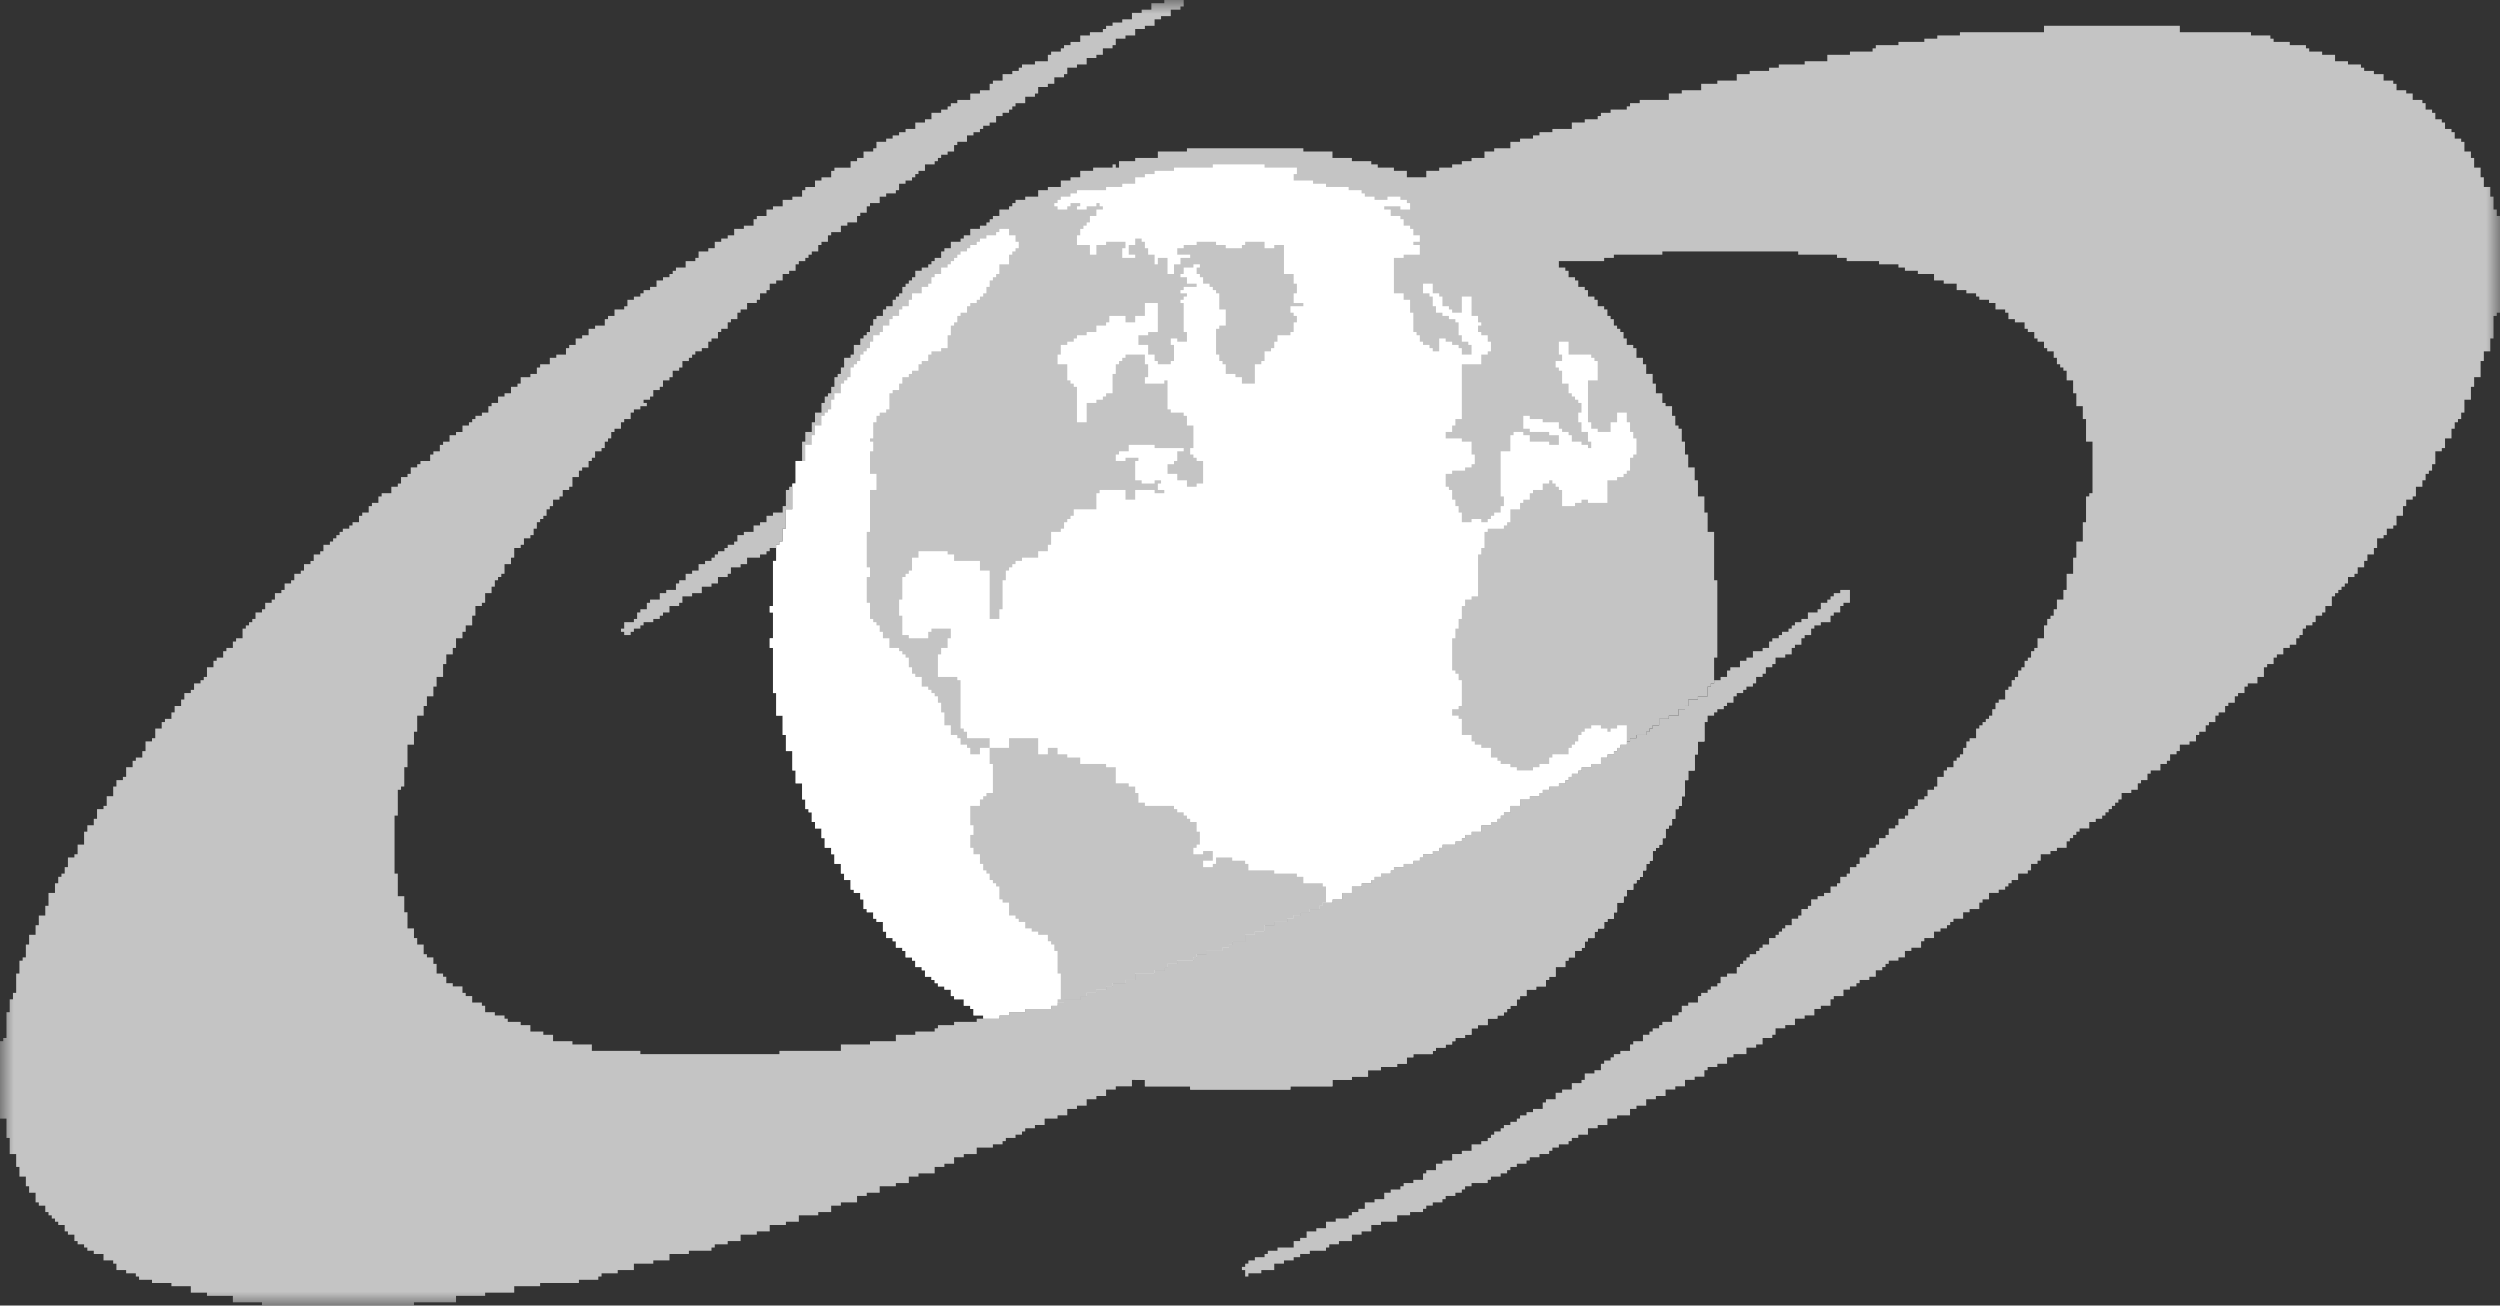 <svg width="90" height="47" viewBox="0 0 90 47" fill="none" xmlns="http://www.w3.org/2000/svg">
<rect x="0" y="0" width="90" height="47" fill="#333333" stroke="none"/>
<g clip-path="url(#clip0_566_225)">
<mask id="mask0_566_225" style="mask-type:luminance" maskUnits="userSpaceOnUse" x="0" y="0" width="90" height="47">
<path d="M90 0H0V47H90V0Z" fill="white"/>
</mask>
<g mask="url(#mask0_566_225)">
<path d="M73.584 0.928H78.474V1.16H81.035V1.276H81.734V1.392H81.85V1.508H82.432V1.625H83.014V1.741H83.131V1.857H83.597V1.973H84.062V2.205H84.528V2.321H84.994V2.437H85.11V2.553H85.46V2.669H85.809V2.901H86.158V3.017H86.275V3.249H86.624V3.365H86.857V3.597H87.206V3.713H87.322V3.945H87.555V4.062H87.672V4.294H87.905V4.41H88.021V4.642H88.254V4.758H88.37V4.99H88.603V5.106H88.719V5.454H88.953V5.686H89.069V6.034H89.302V6.382H89.418V6.731H89.651V7.079H89.767V7.543H89.884V7.775H90V11.257H89.884V11.373H89.767V12.185H89.651V12.649H89.418V12.997H89.302V13.578H89.069V13.926H88.953V14.39H88.719V14.854H88.603V15.086H88.487V15.202H88.37V15.434H88.254V15.783H88.021V16.131H87.905V16.247H87.672V16.711H87.555V16.943H87.439V17.059H87.322V17.291H87.206V17.523H86.973V17.871H86.857V17.987H86.624V18.22H86.507V18.568H86.275V18.916H86.158V19.032H85.925V19.264H85.809V19.38H85.576V19.728H85.46V19.96H85.227V20.192H85.11V20.424H84.877V20.657H84.761V20.773H84.528V21.005H84.412V21.121H84.295V21.237H84.179V21.353H84.062V21.469H83.946V21.817H83.713V22.049H83.597V22.165H83.364V22.397H83.247V22.513H83.014V22.63H82.898V22.861H82.782V22.978H82.665V23.21H82.432V23.326H82.2V23.558H81.967V23.674H81.85V23.906H81.617V24.022H81.501V24.37H81.268V24.602H80.919V24.718H80.802V24.95H80.57V25.066H80.453V25.299H80.22V25.415H80.104V25.647H79.871V25.763H79.754V25.995H79.522V26.111H79.405V26.343H79.172V26.459H79.056V26.691H78.823V26.807H78.474V27.039H78.357V27.155H78.124V27.387H78.008V27.503H77.775V27.736H77.426V27.852H77.309V28.084H77.077V28.2H76.96V28.432H76.727V28.548H76.378V28.78H76.262V28.896H76.145V29.012H76.029V29.128H75.912V29.244H75.796V29.36H75.679V29.476H75.447V29.592H75.214V29.824H74.865V29.94H74.748V30.057H74.632V30.173H74.515V30.289H74.399V30.521H74.049V30.637H73.817V30.753H73.467V30.985H73.351V31.101H73.118V31.333H73.001V31.449H72.652V31.681H72.419V31.797H72.303V31.913H72.186V32.029H71.954V32.145H71.605V32.377H71.372V32.494H71.255V32.726H70.906V32.842H70.673V33.074H70.324V33.19H70.207V33.306H70.091V33.422H69.858V33.538H69.625V33.77H69.276V33.886H69.159V34.118H68.81V34.234H68.577V34.466H68.344V34.583H67.995V34.699H67.879V34.815H67.762V34.931H67.529V35.163H67.296V35.279H66.947V35.395H66.831V35.511H66.598V35.627H66.365V35.859H66.016V35.975H65.899V36.207H65.55V36.323H65.317V36.555H64.968V36.672H64.619V36.903H64.269V37.02H63.92V37.252H63.803V37.368H63.454V37.6H63.221V37.716H62.872V37.948H62.406V38.064H62.174V38.296H61.824V38.412H61.475V38.528H61.358V38.76H61.009V38.876H60.66V39.108H60.311V39.224H59.961V39.456H59.612V39.573H59.263V39.805H58.913V39.921H58.681V40.153H58.215V40.269H57.866V40.501H57.517V40.617H57.167V40.849H56.818V40.965H56.585V41.081H56.469V41.197H56.119V41.313H55.886V41.429H55.77V41.545H55.421V41.661H55.072V41.778H54.955V41.894H54.606V42.01H54.373V42.126H54.256V42.242H54.024V42.358H53.674V42.474H53.558V42.59H52.976V42.706H52.743V42.822H52.626V42.938H52.394V43.054H52.044V43.17H51.928V43.286H51.579V43.402H51.346V43.518H51.229V43.634H50.763V43.75H50.298V43.982H49.716V44.099H49.366V44.331H49.017V44.447H48.668V44.679H48.202V44.795H47.853V44.911H47.736V45.027H47.154V45.143H46.805V45.259H46.572V45.375H46.223V45.491H45.873V45.723H45.408V45.839H44.942V45.955H44.826V45.723H44.709V45.607H44.826V45.491H44.942V45.375H45.175V45.259H45.524V45.143H45.641V45.027H45.99V44.911H46.572V44.679H46.805V44.563H47.038V44.331H47.387V44.215H47.736V43.982H48.086V43.866H48.551V43.75H48.668V43.634H48.901V43.518H49.133V43.286H49.483V43.17H49.832V42.938H50.065V42.822H50.414V42.706H50.531V42.59H50.88V42.474H51.229V42.242H51.346V42.126H51.695V41.894H51.928V41.778H52.277V41.545H52.626V41.429H52.976V41.197H53.325V41.081H53.558V40.965H53.674V40.849H53.791V40.733H54.024V40.617H54.14V40.501H54.373V40.385H54.606V40.269H54.722V40.153H54.955V40.037H55.188V39.921H55.537V39.689H55.654V39.573H56.003V39.34H56.236V39.224H56.585V38.992H56.934V38.876H57.051V38.644H57.4V38.528H57.633V38.296H57.749V38.18H57.982V38.064H58.099V37.948H58.331V37.832H58.681V37.6H58.797V37.484H59.146V37.252H59.379V37.136H59.496V37.02H59.729V36.903H59.845V36.787H60.194V36.555H60.427V36.439H60.544V36.207H60.776V36.091H61.126V35.859H61.242V35.743H61.475V35.627H61.591V35.511H61.824V35.395H61.941V35.163H62.174V35.047H62.523V34.815H62.639V34.699H62.756V34.583H62.872V34.466H62.989V34.35H63.221V34.234H63.338V34.118H63.454V34.002H63.687V33.77H63.92V33.654H64.037V33.538H64.153V33.422H64.269V33.306H64.502V33.074H64.735V32.958H64.851V32.726H65.084V32.61H65.201V32.377H65.434V32.261H65.666V32.145H65.899V31.913H66.132V31.797H66.249V31.565H66.481V31.449H66.598V31.217H66.831V31.101H66.947V30.869H67.18V30.753H67.296V30.521H67.529V30.405H67.646V30.173H67.879V30.057H67.995V29.824H68.228V29.709H68.344V29.476H68.577V29.36H68.694V29.128H68.927V29.012H69.043V28.78H69.276V28.664H69.392V28.432H69.625V28.316H69.742V27.968H69.974V27.736H70.091V27.62H70.324V27.387H70.44V27.271H70.557V27.155H70.673V26.923H70.789V26.691H70.906V26.575H71.139V26.227H71.255V26.111H71.372V25.995H71.488V25.879H71.605V25.763H71.721V25.531H71.837V25.299H71.954V25.183H72.186V24.834H72.303V24.718H72.419V24.486H72.536V24.37H72.652V24.138H72.769V24.022H72.885V23.79H73.001V23.674H73.118V23.442H73.234V23.326H73.351V22.978H73.584V22.513H73.7V22.281H73.817V22.165H73.933V21.933H74.049V21.585H74.282V21.237H74.399V20.657H74.632V20.076H74.748V19.496H74.981V18.8H75.097V17.871H75.214V17.755H75.33V15.899H75.097V15.086H74.981V14.622H74.748V14.158H74.632V13.694H74.399V13.345H74.282V13.229H74.166V13.113H74.049V12.881H73.933V12.649H73.7V12.533H73.584V12.301H73.351V12.185H73.234V11.953H73.001V11.837H72.885V11.605H72.536V11.489H72.303V11.257H72.186V11.14H71.837V10.908H71.605V10.792H71.255V10.676H71.139V10.56H70.789V10.444H70.44V10.212H69.974V10.096H69.625V9.864H69.043V9.748H68.577V9.632H68.344V9.516H67.646V9.4H66.481V9.284H66.132V9.168H64.735V9.052H59.845V9.168H58.099V9.284H57.749V9.4H56.119V9.632H56.352V9.748H56.469V9.98H56.701V10.096H56.818V10.328H57.051V10.444H57.167V10.676H57.4V10.792H57.517V11.024H57.749V11.14H57.866V11.373H57.982V11.489H58.099V11.721H58.215V11.837H58.331V11.953H58.448V12.185H58.564V12.417H58.797V12.533H58.913V12.881H59.146V13.113H59.263V13.461H59.496V13.81H59.612V14.158H59.845V14.506H59.961V14.622H60.194V14.97H60.311V15.318H60.427V15.434H60.544V15.899H60.66V16.363H60.776V16.827H61.009V17.291H61.126V17.871H61.358V18.452H61.475V19.148H61.708V20.889H61.824V23.674H61.708V24.602H61.591V24.718H61.475V25.066H61.126V25.183H60.776V25.415H60.66V25.531H60.427V25.763H60.078V25.879H59.729V26.111H59.496V26.227H59.379V26.343H59.263V26.459H58.913V26.575H58.681V26.691H58.564V26.807H58.331V26.923H58.215V27.039H58.099V27.155H57.866V27.271H57.633V27.503H57.284V27.62H56.934V27.736H56.818V27.852H56.585V27.968H56.469V28.084H56.352V28.2H56.119V28.316H55.77V28.432H55.537V28.548H55.421V28.664H55.072V28.78H54.722V29.012H54.373V29.244H54.14V29.36H54.024V29.476H53.907V29.592H53.674V29.709H53.325V29.94H52.976V30.057H52.743V30.173H52.626V30.289H52.394V30.405H51.928V30.521H51.811V30.637H51.579V30.753H51.229V30.869H51.113V30.985H50.88V31.101H50.531V31.217H50.181V31.333H50.065V31.449H49.716V31.565H49.483V31.681H49.366V31.797H49.017V31.913H48.668V32.145H48.318V32.377H47.969V32.494H47.62V32.61H47.503V32.726H47.154V32.842H46.805V32.958H46.572V33.074H46.339V33.19H45.873V33.306H45.524V33.538H45.175V33.654H44.826V33.886H44.36V34.002H44.243V34.118H44.011V34.234H43.428V34.35H43.079V34.466H42.963V34.583H42.381V34.699H42.031V34.815H41.915V34.931H41.566V35.047H40.867V35.279H40.518V35.395H40.052V35.511H39.819V35.627H39.47V35.743H39.12V35.859H38.888V35.975H38.306V36.091H38.073V36.207H37.84V36.323H36.908V36.439H36.326V36.555H35.977V36.672H35.395V36.555H35.045V36.323H34.929V36.207H34.696V35.975H34.347V35.859H34.23V35.627H33.998V35.511H33.765V35.395H33.648V35.279H33.532V35.163H33.299V34.931H33.182V34.815H32.95V34.583H32.833V34.466H32.6V34.234H32.484V34.118H32.251V33.886H32.135V33.77H31.902V33.538H31.785V33.19H31.553V33.074H31.436V32.842H31.203V32.726H31.087V32.377H30.97V32.145H30.738V32.029H30.621V31.681H30.388V31.449H30.272V31.101H30.039V30.753H29.923V30.521H29.69V30.173H29.573V29.824H29.34V29.592H29.224V29.244H29.108V29.128H28.991V28.78H28.875V28.2H28.642V27.736H28.525V27.039H28.293V26.459H28.176V25.763H27.943V24.95H27.827V23.326H27.71V22.978H27.827V22.049H27.71V21.817H27.827V20.192H27.943V19.612H28.06V19.496H28.176V19.032H28.293V18.335H28.525V17.407H28.642V16.595H28.875V15.899H28.991V15.55H29.224V15.202H29.34V14.854H29.573V14.506H29.69V14.274H29.806V14.158H29.923V13.926H30.039V13.578H30.155V13.461H30.272V13.229H30.388V12.881H30.621V12.765H30.738V12.417H30.97V12.185H31.087V12.069H31.203V11.953H31.32V11.721H31.436V11.489H31.553V11.373H31.785V11.14H31.902V11.024H32.135V10.792H32.251V10.676H32.368V10.56H32.484V10.328H32.6V10.212H32.717V10.096H32.833V9.98H32.95V9.748H33.182V9.632H33.416V9.516H33.532V9.4H33.648V9.284H33.881V9.052H33.998V8.936H34.23V8.704H34.58V8.588H34.696V8.471H34.929V8.239H35.278V8.123H35.511V8.007H35.628V7.891H35.744V7.775H35.977V7.543H36.326V7.427H36.443V7.311H36.559V7.195H36.908V7.079H37.374V6.847H37.723V6.731H38.189V6.499H38.538V6.382H38.888V6.15H39.353V6.034H40.052V5.918H40.168V6.034H40.285V5.802H40.867V5.686H41.682V5.454H42.73V5.338H46.921V5.454H47.969V5.686H48.668V5.802H49.366V5.918H49.599V6.034H50.181V6.15H50.647V6.382H51.346V6.15H51.811V6.034H52.277V5.918H52.626V5.802H52.976V5.686H53.441V5.454H53.791V5.338H54.373V5.106H54.722V4.99H55.188V4.874H55.421V4.758H55.886V4.642H56.585V4.41H57.051V4.294H57.517V4.178H57.633V4.062H57.982V3.945H58.564V3.829H58.681V3.713H59.03V3.597H60.078V3.365H60.544V3.249H61.242V3.017H61.824V2.901H62.523V2.669H62.989V2.553H63.687V2.437H64.037V2.321H64.968V2.205H65.783V1.973H66.598V1.857H67.413V1.741H67.529V1.625H68.344V1.508H69.276V1.392H69.742V1.276H70.557V1.16H73.584V0.928Z" fill="#C4C4C4"/>
<path d="M41.915 0H42.613V0.232H42.497V0.348H42.148V0.58H41.798V0.696H41.565V0.928H41.216V1.044H40.867V1.277H40.517V1.393H40.168V1.625H40.052V1.741H39.703V1.973H39.47V2.089H39.12V2.321H38.771V2.437H38.422V2.669H38.305V2.785H37.956V3.017H37.723V3.133H37.374V3.366H37.258V3.482H36.908V3.714H36.559V3.83H36.443V3.946H36.326V4.062H36.093V4.178H35.86V4.41H35.627V4.526H35.395V4.642H35.278V4.758H35.045V4.874H34.812V5.106H34.463V5.222H34.347V5.454H34.114V5.57H33.881V5.686H33.765V5.803H33.648V5.919H33.299V6.151H33.066V6.267H32.95V6.383H32.833V6.499H32.6V6.615H32.367V6.847H32.251V6.963H31.902V7.079H31.669V7.311H31.32V7.427H31.203V7.659H30.97V7.775H30.854V8.007H30.505V8.123H30.272V8.356H29.922V8.472H29.806V8.704H29.573V8.82H29.457V9.052H29.224V9.168H29.107V9.284H28.991V9.4H28.758V9.516H28.642V9.748H28.409V9.864H28.176V10.096H27.943V10.212H27.71V10.444H27.594V10.56H27.361V10.793H27.245V10.909H26.895V11.141H26.662V11.257H26.546V11.489H26.313V11.605H26.197V11.837H25.964V11.953H25.847V12.185H25.614V12.301H25.498V12.533H25.265V12.649H25.032V12.765H24.916V12.882H24.8V12.998H24.567V13.23H24.45V13.346H24.217V13.578H24.101V13.694H23.868V13.926H23.752V14.042H23.519V14.274H23.402V14.39H23.169V14.506H23.286V14.622H23.053V14.738H22.82V14.854H22.704V15.086H22.471V15.202H22.355V15.435H22.122V15.551H22.005V15.783H21.889V15.899H21.772V16.131H21.656V16.247H21.423V16.479H21.307V16.595H21.19V16.827H20.957V16.943H20.841V17.175H20.608V17.523H20.491V17.64H20.259V17.872H20.142V17.988H19.91V18.22H19.793V18.336H19.677V18.568H19.56V18.684H19.444V18.8H19.327V19.032H19.211V19.264H19.094V19.38H18.862V19.612H18.745V19.728H18.512V20.076H18.396V20.309H18.163V20.657H18.047V20.773H17.93V20.889H17.814V21.121H17.697V21.353H17.465V21.701H17.348V21.817H17.115V22.165H16.999V22.514H16.766V22.746H16.649V22.978H16.417V23.326H16.3V23.558H16.067V23.906H15.951V24.37H15.718V24.718H15.602V25.067H15.369V25.415H15.252V25.763H15.019V26.343H14.903V26.807H14.67V27.62H14.554V28.316H14.437V28.432H14.321V29.361H14.204V31.449H14.321V32.262H14.554V32.842H14.67V33.422H14.903V33.77H15.019V34.002H15.252V34.351H15.369V34.467H15.602V34.699H15.718V35.047H15.951V35.163H16.067V35.395H16.3V35.511H16.649V35.743H16.766V35.859H16.999V36.091H17.348V36.207H17.465V36.44H17.814V36.556H18.163V36.672H18.279V36.788H18.745V36.904H19.094V37.136H19.56V37.252H19.91V37.484H20.608V37.6H21.307V37.832H23.053V37.948H28.059V37.832H30.272V37.6H31.32V37.484H32.251V37.252H32.95V37.136H33.648V37.02H33.765V36.904H34.347V36.788H35.162V36.672H35.977V36.556H36.326V36.44H36.908V36.324H37.84V36.207H38.072V36.091H38.305V35.975H38.888V35.859H39.12V35.743H39.47V35.627H39.819V35.511H40.052V35.395H40.517V35.279H40.867V35.047H41.565V34.931H41.915V34.815H42.031V34.699H42.38V34.583H42.962V34.467H43.079V34.351H43.428V34.235H44.01V34.118H44.243V34.002H44.36V33.886H44.825V33.654H45.175V33.538H45.524V33.306H45.873V33.19H46.339V33.074H46.572V32.958H46.805V32.842H47.154V32.726H47.503V32.61H47.62V32.494H47.969V32.378H48.318V32.146H48.667V31.914H49.017V31.798H49.366V31.681H49.483V31.565H49.715V31.449H50.065V31.333H50.181V31.217H50.531V31.101H50.88V30.985H51.112V30.869H51.229V30.753H51.578V30.637H51.811V30.521H51.928V30.405H52.393V30.289H52.626V30.173H52.743V30.057H52.975V29.941H53.325V29.709H53.674V29.593H53.907V29.477H54.023V29.361H54.14V29.244H54.373V29.012H54.722V28.78H55.071V28.664H55.421V28.548H55.537V28.432H55.77V28.316H56.119V28.2H56.352V28.084H56.468V27.968H56.585V27.852H56.818V27.736H56.934V27.62H57.283V27.504H57.633V27.272H57.866V27.155H58.098V27.04H58.215V26.924H58.331V26.807H58.564V26.691H58.681V26.575H58.913V26.459H59.263V26.343H59.379V26.227H59.495V26.111H59.728V25.879H60.078V25.763H60.427V25.531H60.66V25.415H60.776V25.183H61.126V25.067H61.475V24.718H61.591V24.602H61.708V24.486H61.941V24.37H62.173V24.138H62.29V24.022H62.639V23.79H62.872V23.674H63.105V23.442H63.454V23.326H63.687V23.094H63.803V22.978H64.036V22.862H64.153V22.746H64.386V22.63H64.502V22.514H64.618V22.398H64.851V22.282H65.084V22.049H65.433V21.933H65.55V21.701H65.783V21.585H65.899V21.469H66.016V21.353H66.248V21.237H66.598V21.701H66.365V21.817H66.248V22.049H66.016V22.165H65.899V22.398H65.55V22.514H65.317V22.63H65.201V22.862H64.968V22.978H64.851V23.21H64.618V23.326H64.502V23.558H64.269V23.674H63.92V23.906H63.803V24.022H63.571V24.254H63.454V24.37H63.221V24.602H63.105V24.718H62.872V24.835H62.755V24.951H62.523V25.067H62.406V25.299H62.173V25.415H62.057V25.531H61.824V25.647H61.708V25.763H61.475V25.995H61.358V26.691H61.126V27.155H61.009V27.736H60.776V28.084H60.66V28.664H60.543V29.012H60.427V29.128H60.31V29.477H60.194V29.709H60.078V29.825H59.961V30.173H59.845V30.405H59.728V30.521H59.612V30.637H59.495V30.985H59.379V31.101H59.263V31.333H59.146V31.565H59.03V31.681H58.913V31.798H58.797V32.03H58.564V32.262H58.448V32.494H58.215V32.842H58.098V33.074H57.866V33.19H57.749V33.422H57.516V33.538H57.4V33.77H57.167V33.886H57.05V34.118H56.934V34.235H56.701V34.467H56.468V34.583H56.352V34.815H56.003V35.163H55.77V35.279H55.653V35.511H55.304V35.627H54.955V35.859H54.722V35.975H54.605V36.207H54.373V36.324H54.256V36.44H54.14V36.556H53.907V36.672H53.558V36.904H53.208V37.02H52.975V37.252H52.743V37.368H52.393V37.484H52.277V37.6H52.044V37.716H51.695V37.832H51.578V37.948H50.88V38.064H50.647V38.296H50.298V38.412H49.715V38.528H49.25V38.76H48.667V38.877H47.969V39.109H46.455V39.225H42.846V39.109H41.216V38.877H40.75V39.109H40.168V39.225H39.819V39.457H39.47V39.573H39.12V39.805H38.771V39.921H38.422V40.153H38.072V40.269H37.607V40.501H37.258V40.617H36.908V40.733H36.792V40.849H36.559V40.965H36.21V41.081H36.093V41.197H35.744V41.314H35.162V41.546H34.696V41.662H34.347V41.894H33.998V42.01H33.648V42.242H33.066V42.358H32.717V42.59H32.251V42.706H31.669V42.938H31.203V43.054H30.854V43.286H30.272V43.403H29.922V43.635H29.457V43.751H28.758V43.983H28.293V44.099H27.71V44.331H27.245V44.447H26.662V44.679H26.197V44.795H25.731V44.911H25.614V45.027H24.8V45.143H24.101V45.375H23.519V45.491H22.82V45.723H22.238V45.84H21.656V45.956H21.539V46.072H20.841V46.188H19.444V46.304H18.512V46.536H17.465V46.652H16.417V46.884H14.903V47H9.431V46.884H8.383V46.652H7.451V46.536H6.869V46.304H6.171V46.188H5.472V46.072H5.006V45.956H4.89V45.84H4.541V45.723H4.191V45.491H4.075V45.375H3.726V45.143H3.376V45.027H3.144V44.911H3.027V44.795H2.794V44.679H2.678V44.447H2.445V44.331H2.329V44.099H2.096V43.983H1.979V43.867H1.863V43.751H1.746V43.635H1.63V43.403H1.397V43.286H1.281V42.938H1.048V42.706H0.931V42.358H0.699V42.01H0.582V41.546H0.349V40.965H0.233V40.269H0V37.484H0.116V37.368H0.233V36.44H0.349V35.975H0.466V35.743H0.582V35.047H0.699V34.583H0.815V34.467H0.931V34.002H1.048V33.654H1.281V33.306H1.397V32.958H1.63V32.61H1.746V32.146H1.979V31.798H2.096V31.565H2.212V31.449H2.329V31.217H2.445V30.869H2.678V30.753H2.794V30.405H3.027V29.941H3.144V29.709H3.376V29.477H3.493V29.128H3.726V29.012H3.842V28.664H4.075V28.316H4.191V28.084H4.424V27.968H4.541V27.62H4.774V27.388H4.89V27.272H5.123V27.04H5.239V26.691H5.472V26.575H5.589V26.227H5.821V25.995H5.938V25.879H6.171V25.647H6.287V25.415H6.52V25.183H6.636V24.951H6.869V24.835H6.986V24.602H7.219V24.486H7.335V24.37H7.451V24.022H7.684V23.79H7.801V23.674H8.034V23.442H8.15V23.326H8.383V23.094H8.499V22.978H8.732V22.63H8.849V22.514H8.965V22.398H9.082V22.282H9.198V22.049H9.431V21.933H9.547V21.701H9.78V21.585H9.897V21.353H10.129V21.237H10.246V21.005H10.479V20.889H10.595V20.657H10.828V20.541H10.944V20.309H11.177V20.193H11.294V19.96H11.527V19.845H11.643V19.612H11.876V19.496H11.992V19.38H12.109V19.264H12.225V19.148H12.341V19.032H12.574V18.916H12.691V18.8H12.924V18.568H13.04V18.452H13.273V18.22H13.389V18.104H13.622V17.872H13.739V17.756H14.088V17.523H14.321V17.407H14.437V17.175H14.67V17.059H14.787V16.827H15.019V16.711H15.136V16.595H15.485V16.363H15.602V16.247H15.834V16.015H15.951V15.899H16.184V15.667H16.417V15.551H16.649V15.319H16.882V15.202H16.999V15.086H17.115V14.97H17.348V14.854H17.581V14.622H17.697V14.506H17.93V14.274H18.163V14.158H18.396V13.926H18.629V13.81H18.745V13.578H19.094V13.462H19.327V13.23H19.444V13.114H19.793V12.882H20.026V12.765H20.375V12.533H20.491V12.417H20.724V12.185H20.957V12.069H21.19V11.837H21.423V11.721H21.772V11.489H21.889V11.373H22.122V11.141H22.471V11.025H22.587V10.793H22.82V10.677H23.053V10.56H23.169V10.444H23.402V10.328H23.635V10.096H23.868V9.98H24.101V9.864H24.217V9.748H24.334V9.632H24.683V9.4H25.032V9.284H25.149V9.052H25.498V8.936H25.731V8.704H25.964V8.588H26.197V8.472H26.43V8.24H26.779V8.123H27.128V7.891H27.245V7.775H27.594V7.543H27.827V7.427H28.176V7.195H28.525V7.079H28.875V6.847H28.991V6.731H29.34V6.499H29.573V6.383H29.922V6.151H30.039V6.035H30.621V5.803H30.854V5.686H31.087V5.454H31.436V5.338H31.552V5.106H31.902V4.99H32.135V4.874H32.367V4.758H32.6V4.642H32.95V4.41H33.299V4.294H33.532V4.062H33.881V3.946H34.114V3.83H34.23V3.714H34.463V3.597H34.929V3.366H35.278V3.249H35.627V3.017H35.744V2.901H36.093V2.669H36.443V2.553H36.675V2.437H36.792V2.321H37.258V2.205H37.723V1.973H37.84V1.857H38.189V1.741H38.305V1.625H38.538V1.509H38.888V1.277H39.237V1.16H39.703V1.044H39.819V0.928H40.052V0.812H40.401V0.696H40.75V0.464H41.1V0.348H41.449V0.116H41.915V0Z" fill="#C4C4C4"/>
<path d="M43.661 5.918H45.524V6.034H46.688V6.267H46.572V6.499H47.27V6.615H47.736V6.731H48.551V6.847H49.017V6.963H49.133V7.079H49.483V7.195H49.949V7.079H50.414V7.195H50.647V7.311H50.763V7.543H50.414V7.427H49.832V7.543H50.065V7.775H50.414V7.891H50.531V8.123H50.763V8.24H50.88V8.471H51.113V8.704H50.88V8.82H51.113V9.168H50.531V9.284H50.181V10.56H50.531V10.793H50.763V11.257H50.88V11.953H50.996V12.069H51.113V12.301H51.229V12.417H51.462V12.533H51.579V12.649H51.811V12.185H52.044V12.301H52.277V12.417H52.51V12.533H52.626V12.765H52.976V12.417H52.859V12.301H52.626V12.069H52.51V11.605H52.394V11.489H52.161V11.373H51.928V11.257H51.695V11.024H51.579V10.676H51.462V10.56H51.229V10.212H51.579V10.56H51.811V10.676H51.928V11.024H52.161V11.141H52.277V11.257H52.626V10.676H52.976V11.373H53.209V11.605H53.325V11.721H53.209V11.953H53.325V12.069H53.558V12.301H53.674V12.649H53.558V12.765H53.325V13.113H52.626V15.086H52.394V15.319H52.277V15.55H52.044V15.783H52.626V15.899H52.976V16.363H53.092V16.711H52.976V16.827H52.743V16.943H52.277V17.059H52.044V17.523H52.161V17.639H52.277V17.988H52.394V18.22H52.51V18.452H52.626V18.8H52.976V18.684H53.325V18.8H53.558V18.684H53.674V18.568H53.791V18.452H54.024V18.22H54.14V17.872H54.024V16.247H54.373V15.667H54.489V15.55H54.839V15.667H55.072V15.899H55.77V16.015H56.119V15.667H55.77V15.55H55.072V15.434H54.839V14.97H55.072V15.086H55.537V15.202H56.119V15.434H56.236V15.55H56.469V15.667H56.585V15.899H56.934V16.015H57.167V16.131H57.284V15.899H57.167V15.55H56.934V15.202H56.818V14.854H56.934V14.506H56.818V14.39H56.701V14.274H56.585V14.158H56.469V13.81H56.236V13.346H56.119V13.23H56.003V12.997H56.236V12.765H56.119V12.301H56.469V12.765H57.284V12.881H57.4V12.997H57.517V13.694H57.167V15.202H57.284V15.434H57.517V15.55H57.982V15.202H58.215V14.854H58.564V15.202H58.681V15.55H58.797V15.783H58.913V16.363H58.797V16.479H58.681V16.943H58.564V17.059H58.448V17.175H58.215V17.291H57.866V18.104H57.167V17.988H56.934V18.104H56.701V18.22H56.236V17.639H56.119V17.523H56.003V17.407H55.886V17.291H55.77V17.407H55.537V17.639H55.188V17.756H55.072V17.988H54.839V18.104H54.722V18.336H54.373V18.8H54.256V18.916H54.14V19.032H53.558V19.148H53.441V19.728H53.325V19.96H53.209V21.469H52.976V21.585H52.743V21.817H52.626V22.282H52.51V22.63H52.394V22.978H52.277V24.138H52.394V24.254H52.51V24.486H52.626V25.415H52.51V25.531H52.277V25.763H52.51V25.879H52.626V26.459H52.976V26.691H53.092V26.807H53.325V26.923H53.674V27.272H53.907V27.388H54.024V27.503H54.373V27.62H54.606V27.736H55.188V27.62H55.421V27.503H55.77V27.272H55.886V27.155H56.469V26.923H56.585V26.807H56.701V26.691H56.818V26.459H56.934V26.343H57.051V26.227H57.284V26.111H57.633V26.227H57.866V26.343H57.982V26.227H58.215V26.111H58.564V26.807H58.331V26.923H58.215V27.039H58.099V27.155H57.866V27.272H57.633V27.503H57.284V27.62H56.934V27.736H56.818V27.852H56.585V27.968H56.469V28.084H56.352V28.2H56.119V28.316H55.77V28.432H55.537V28.548H55.421V28.664H55.072V28.78H54.722V29.012H54.373V29.244H54.14V29.36H54.024V29.476H53.907V29.592H53.674V29.709H53.325V29.941H52.976V30.057H52.743V30.173H52.626V30.289H52.394V30.405H51.928V30.521H51.811V30.637H51.579V30.753H51.229V30.869H51.113V30.985H50.88V31.101H50.531V31.217H50.181V31.333H50.065V31.449H49.716V31.565H49.483V31.681H49.366V31.797H49.017V31.913H48.668V32.146H48.318V32.378H47.969V32.494H47.62V32.61H47.504V32.726H47.154V32.842H46.805V32.958H46.572V33.074H46.339V33.19H45.873V33.306H45.524V33.538H45.175V33.654H44.826V33.886H44.36V34.002H44.243V34.118H44.011V34.235H43.428V34.35H43.079V34.467H42.963V34.583H42.381V34.699H42.031V34.815H41.915V34.931H41.566V35.047H40.867V35.279H40.518V35.395H40.052V35.511H39.819V35.627H39.47V35.743H39.12V35.859H38.888V35.975H38.306V36.091H38.073V36.207H37.84V36.324H36.908V36.439H36.326V36.555H35.977V36.672H35.395V36.555H35.045V36.324H34.929V36.207H34.696V35.975H34.347V35.859H34.23V35.627H33.998V35.511H33.765V35.395H33.648V35.279H33.532V35.163H33.299V34.931H33.182V34.815H32.95V34.583H32.833V34.467H32.6V34.235H32.484V34.118H32.251V33.886H32.135V33.77H31.902V33.538H31.785V33.19H31.553V33.074H31.436V32.842H31.203V32.726H31.087V32.378H30.97V32.146H30.738V32.029H30.621V31.681H30.388V31.449H30.272V31.101H30.039V30.753H29.923V30.521H29.69V30.173H29.573V29.825H29.34V29.592H29.224V29.244H29.108V29.128H28.991V28.78H28.875V28.2H28.642V27.736H28.525V27.039H28.293V26.459H28.176V25.763H27.943V24.951H27.827V23.326H27.71V22.978H27.827V22.049H27.71V21.817H27.827V20.193H27.943V19.612H28.06V19.496H28.176V19.032H28.293V18.336H28.525V17.407H28.642V16.595H28.991V16.015H29.224V15.667H29.34V15.319H29.573V14.97H29.69V14.854H29.806V14.738H29.923V14.39H30.039V14.158H30.272V13.81H30.388V13.694H30.505V13.578H30.621V13.23H30.738V13.113H30.854V12.997H30.97V12.765H31.087V12.649H31.203V12.533H31.32V12.301H31.436V12.069H31.669V11.953H31.785V11.721H32.018V11.489H32.135V11.373H32.368V11.141H32.484V11.024H32.717V10.793H32.833V10.56H33.182V10.328H33.416V10.212H33.532V9.98H33.648V9.864H33.881V9.632H34.114V9.516H34.23V9.4H34.347V9.284H34.463V9.168H34.58V9.052H34.813V8.936H34.929V8.82H35.162V8.704H35.278V8.588H35.511V8.471H35.861V8.355H35.977V8.24H36.326V8.471H36.559V8.704H36.675V8.936H36.559V9.052H36.443V9.168H36.326V9.516H35.977V9.864H35.861V9.98H35.744V10.096H35.628V10.328H35.511V10.56H35.395V10.676H35.278V10.793H35.162V10.909H34.929V11.024H34.813V11.257H34.58V11.373H34.463V11.605H34.347V11.721H34.23V12.069H34.114V12.533H33.881V12.649H33.532V12.765H33.416V12.997H33.182V13.113H33.066V13.346H32.833V13.462H32.717V13.578H32.484V13.81H32.368V14.042H32.135V14.158H32.018V14.738H31.902V14.854H31.669V14.97H31.553V15.202H31.436V15.783H31.32V15.899H31.436V16.247H31.32V17.059H31.553V17.639H31.32V19.148H31.203V20.425H31.32V20.773H31.203V21.701H31.32V22.282H31.436V22.398H31.553V22.514H31.669V22.746H31.785V22.978H32.018V23.326H32.368V23.442H32.484V23.558H32.6V23.674H32.717V24.022H32.833V24.254H32.95V24.37H33.182V24.718H33.416V24.834H33.532V24.951H33.648V25.067H33.765V25.299H33.881V25.647H33.998V26.111H34.23V26.459H34.463V26.575H34.58V26.807H34.813V26.923H34.929V27.155H35.278V26.923H35.628V26.575H34.813V26.343H34.696V26.227H34.58V24.486H34.463V24.37H33.765V23.558H33.881V23.326H34.114V22.978H34.23V22.63H33.532V22.746H33.416V22.978H32.717V22.862H32.484V22.165H32.368V21.585H32.484V20.773H32.6V20.657H32.717V20.541H32.833V20.076H33.066V19.844H34.114V19.96H34.347V20.193H35.278V20.541H35.628V22.282H35.977V21.933H36.093V20.889H36.21V20.541H36.326V20.425H36.443V20.309H36.559V20.193H36.792V20.076H37.374V19.844H37.723V19.612H37.84V19.148H38.189V19.032H38.306V18.8H38.422V18.684H38.538V18.568H38.655V18.336H39.47V17.756H39.586V17.639H40.518V17.988H40.867V17.639H41.566V17.756H41.915V17.639H41.682V17.407H41.798V17.291H41.566V17.407H41.1V17.291H40.867V16.595H40.983V16.479H40.518V16.595H40.168V16.363H40.285V16.247H40.634V16.015H41.566V16.131H42.613V16.247H42.381V16.595H42.264V16.711H42.031V17.059H42.381V17.291H42.73V17.523H43.079V17.407H43.312V16.595H43.079V16.479H42.963V16.363H42.846V16.131H42.963V15.319H42.73V14.97H42.613V14.854H42.148V14.738H42.031V13.694H41.915V13.81H41.216V13.578H41.333V13.113H41.216V12.765H40.518V12.881H40.401V12.997H40.285V13.113H40.168V13.462H40.052V14.158H39.819V14.274H39.703V14.39H39.47V14.506H39.12V15.202H38.771V13.926H38.655V13.81H38.538V13.694H38.422V13.113H38.073V12.765H38.189V12.417H38.422V12.301H38.655V12.185H38.771V12.069H39.12V11.953H39.47V11.721H39.819V11.605H39.936V11.373H40.518V11.605H40.867V11.373H41.216V10.909H41.682V11.953H41.333V12.069H40.983V12.417H41.333V12.765H41.566V12.997H41.682V13.113H42.148V12.997H42.264V12.417H42.148V12.185H42.381V12.301H42.73V11.953H42.613V10.909H42.497V10.793H42.613V10.676H42.73V10.56H42.497V10.444H42.613V10.328H43.079V10.212H42.73V9.98H42.497V9.864H42.613V9.632H42.963V9.516H43.196V9.632H43.079V9.864H43.196V9.98H43.312V10.212H43.545V10.328H43.661V10.444H43.778V10.56H43.894V11.141H44.127V11.721H43.894V11.837H43.778V12.765H43.894V12.997H44.011V13.113H44.127V13.462H44.476V13.578H44.709V13.81H45.175V13.113H45.408V12.997H45.524V12.649H45.757V12.533H45.873V12.301H45.99V12.069H46.456V11.953H46.572V11.605H46.688V11.373H46.572V11.257H46.456V11.024H46.921V10.909H46.572V10.56H46.688V10.212H46.572V9.864H46.223V8.82H45.873V8.936H45.524V8.704H44.826V8.82H44.709V8.936H44.127V8.82H43.778V8.704H43.079V8.82H42.613V8.936H42.381V9.168H42.846V9.284H42.497V9.516H42.264V9.864H42.031V9.284H41.682V9.516H41.566V9.168H41.333V8.936H41.216V8.704H41.1V8.588H40.867V8.82H40.634V9.168H40.867V9.284H40.401V8.936H40.518V8.704H39.819V8.82H39.47V9.168H39.237V8.82H38.771V8.471H38.888V8.24H39.004V8.123H39.12V8.007H39.237V7.775H39.47V7.543H39.703V7.427H39.586V7.311H39.47V7.427H39.12V7.543H38.771V7.427H38.888V7.311H38.538V7.427H38.422V7.543H38.073V7.427H37.956V7.311H38.073V7.195H38.189V7.079H38.538V6.963H38.771V6.847H39.819V6.731H40.401V6.615H40.867V6.383H41.216V6.267H41.566V6.151H42.264V6.034H43.661V5.918Z" fill="white"/>
<path d="M61.126 25.995H61.358V26.691H61.126V27.156H61.009V27.736H60.776V28.084H60.66V28.664H60.543V29.012H60.427V29.128H60.31V29.477H60.194V29.709H60.078V29.825H59.961V30.173H59.845V30.405H59.728V30.521H59.612V30.637H59.495V30.985H59.379V31.101H59.263V31.333H59.146V31.566H59.03V31.681H58.913V31.798H58.797V32.03H58.564V32.262H58.448V32.494H58.215V32.842H58.098V33.074H57.866V33.19H57.749V33.422H57.516V33.538H57.4V33.77H57.167V33.887H57.05V34.118H56.934V34.235H56.701V34.467H56.468V34.583H56.352V34.815H56.003V35.163H55.77V35.279H55.653V35.511H55.304V35.627H54.955V35.859H54.722V35.975H54.605V36.207H54.373V36.324H54.256V36.44H54.14V36.556H53.907V36.672H53.557V36.904H53.208V37.02H52.975V37.252H52.743V37.368H52.393V37.484H52.277V37.6H52.044V37.716H51.695V37.832H51.578V37.948H50.88V38.064H50.647V38.296H50.297V38.412H49.715V38.529H49.25V38.761H48.667V38.877H47.969V39.109H46.455V39.225H42.846V39.109H41.216V38.877H40.867V38.529H41.216V38.412H41.333V38.296H41.682V38.18H42.031V38.064H42.38V37.832H42.613V37.716H42.73V37.6H42.962V37.484H43.312V37.368H43.428V37.252H43.545V37.136H44.01V37.02H44.36V36.904H44.476V36.788H44.593V36.672H44.825V36.44H45.175V36.324H45.524V36.092H45.873V35.975H46.222V35.743H46.572V35.627H46.688V35.511H46.805V35.395H47.038V35.279H47.27V35.163H47.387V35.047H47.62V34.931H47.969V34.699H48.318V34.583H48.667V34.467H48.9V34.351H49.017V34.235H49.133V34.003H49.483V33.887H49.715V33.654H50.065V33.538H50.181V33.422H50.297V33.306H50.531V33.19H50.88V32.958H51.229V32.842H51.345V32.726H51.462V32.61H51.811V32.494H52.044V32.378H52.277V32.146H52.626V31.914H52.743V31.798H52.975V31.681H53.092V31.566H53.325V31.45H53.674V31.333H53.907V31.217H54.023V31.101H54.256V30.985H54.373V30.753H54.722V30.521H54.838V30.405H55.071V30.289H55.188V30.173H55.42V30.057H55.77V29.825H55.886V29.709H56.119V29.593H56.236V29.477H56.352V29.361H56.585V29.244H56.701V29.128H56.818V29.012H57.167V28.78H57.283V28.664H57.633V28.548H57.866V28.316H57.982V28.2H58.215V28.084H58.331V27.968H58.564V27.852H58.681V27.62H59.03V27.504H59.146V27.388H59.263V27.272H59.379V27.156H59.728V26.924H59.961V26.807H60.078V26.575H60.427V26.459H60.66V26.343H60.776V26.111H61.126V25.995Z" fill="#C4C4C4"/>
<path d="M36.326 26.575H37.374V27.155H37.723V26.923H38.072V27.155H38.422V27.271H38.888V27.503H39.819V27.62H40.168V28.2H40.634V28.316H40.867V28.548H40.983V28.896H41.216V29.012H42.264V29.128H42.38V29.244H42.613V29.36H42.73V29.476H42.846V29.592H43.079V29.941H43.195V30.405H43.079V30.521H42.962V30.753H43.312V30.637H43.661V30.985H43.312V31.217H43.661V31.101H43.778V30.869H44.36V30.985H44.825V31.101H44.942V31.333H45.873V31.449H46.688V31.565H46.921V31.797H47.62V31.913H47.736V32.494H47.62V32.61H47.503V32.726H47.154V32.842H46.805V32.958H46.572V33.074H46.339V33.19H45.873V33.306H45.524V33.538H45.175V33.654H44.825V33.886H44.36V34.002H44.243V34.118H44.01V34.234H43.428V34.35H43.079V34.467H42.962V34.583H42.38V34.699H42.031V34.815H41.914V34.931H41.565V35.047H40.867V35.279H40.517V35.395H40.052V35.511H39.819V35.627H39.469V35.743H39.12V35.859H38.888V35.975H38.305V36.091H38.072V35.975H38.189V35.047H38.072V34.234H37.956V34.002H37.84V33.886H37.723V33.654H37.374V33.538H37.141V33.422H36.908V33.19H36.675V33.074H36.559V32.958H36.326V32.494H36.093V32.378H35.977V31.913H35.86V31.797H35.744V31.681H35.627V31.449H35.511V31.333H35.395V31.101H35.278V30.753H35.045V30.521H34.929V30.057H35.045V29.709H34.929V29.012H35.278V28.78H35.395V28.664H35.511V28.548H35.744V27.503H35.627V26.923H36.326V26.575Z" fill="#C4C4C4"/>
<path d="M61.126 25.995H61.358V26.691H61.126V27.155H61.009V27.736H60.776V28.084H60.66V28.664H60.543V29.012H60.427V29.128H60.31V29.477H60.194V29.709H60.078V29.825H59.961V30.173H59.845V30.405H59.728V30.521H59.612V30.637H59.495V30.985H59.379V31.101H59.263V31.333H59.146V31.566H59.03V31.681H58.913V31.798H58.797V32.03H58.564V32.262H58.448V32.494H58.215V32.842H58.098V33.074H57.866V33.19H57.749V33.422H57.516V33.538H57.4V33.77H57.167V33.887H57.05V34.118H56.934V34.235H56.701V34.118H56.818V33.887H56.934V33.538H57.167V33.306H57.283V33.19H57.516V33.074H57.749V32.726H57.866V32.494H57.982V31.798H58.215V30.869H58.331V30.405H58.448V30.289H58.564V30.173H58.681V29.825H58.797V29.709H58.913V27.968H58.797V27.852H58.681V27.62H59.03V27.504H59.146V27.388H59.263V27.272H59.379V27.155H59.728V26.924H59.961V26.807H60.078V26.575H60.427V26.459H60.66V26.343H60.776V26.111H61.126V25.995Z" fill="#C4C4C4"/>
<path d="M28.409 17.523H28.525V18.336H28.292V19.032H28.176V19.496H28.059V19.612H27.943V19.728H27.71V19.845H27.594V19.96H27.361V20.076H26.895V20.309H26.662V20.425H26.313V20.657H26.197V20.773H25.847V21.005H25.614V21.121H25.265V21.353H24.916V21.469H24.567V21.701H24.45V21.817H24.101V22.049H23.868V22.165H23.752V22.282H23.519V22.398H23.169V22.514H23.053V22.63H22.82V22.746H22.704V22.862H22.471V22.746H22.355V22.63H22.471V22.398H22.82V22.282H22.936V22.049H23.053V21.933H23.286V21.701H23.402V21.585H23.752V21.353H23.984V21.237H24.334V21.005H24.45V20.889H24.683V20.657H24.916V20.541H25.149V20.309H25.382V20.193H25.614V20.076H25.731V19.96H25.847V19.845H26.08V19.728H26.197V19.612H26.429V19.496H26.546V19.264H26.779V19.148H27.128V18.916H27.361V18.8H27.594V18.568H27.827V18.452H28.176V18.22H28.292V17.639H28.409V17.523Z" fill="#C4C4C4"/>
</g>
</g>
<defs>
<clipPath id="clip0_566_225">
<rect width="90" height="47" fill="white"/>
</clipPath>
</defs>
</svg>

